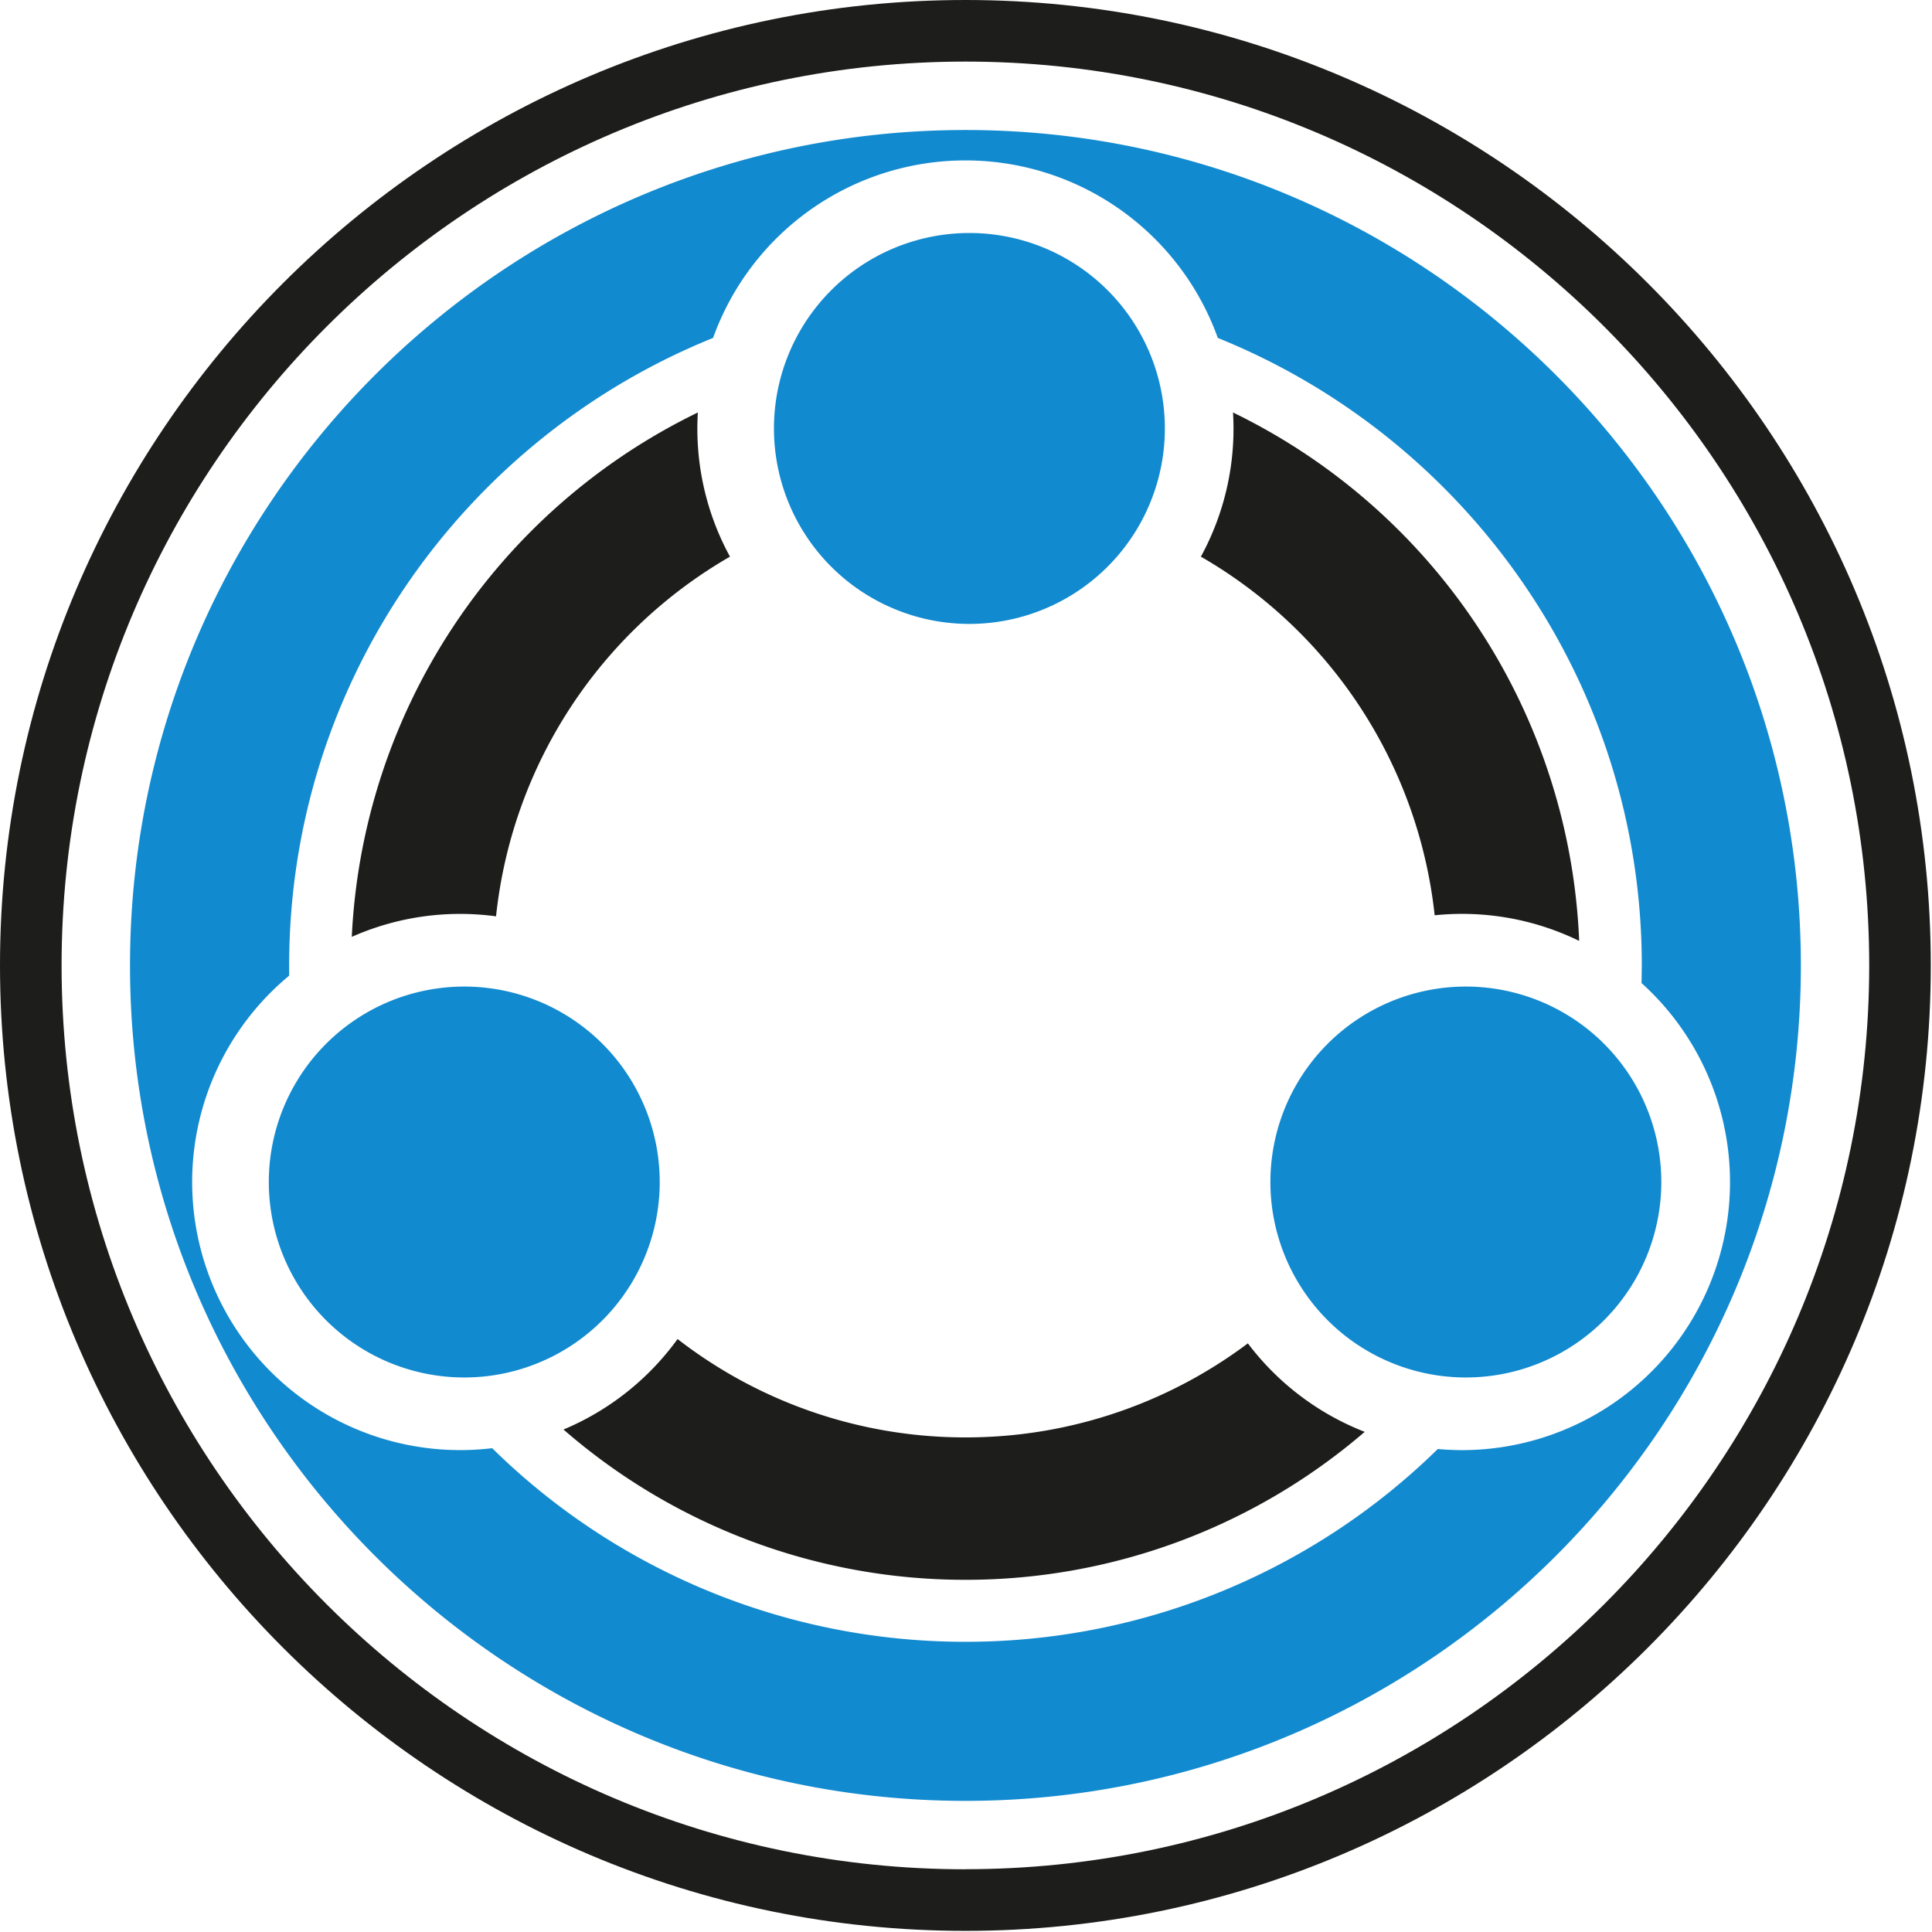 <svg width="24" height="24" fill="none" xmlns="http://www.w3.org/2000/svg"><path d="M11.993 0C5.38 0 0 5.38 0 11.993s5.38 11.993 11.993 11.993 11.992-5.38 11.992-11.993S18.605 0 11.993 0Zm0 23.221C5.802 23.221.765 18.184.765 11.993S5.802.765 11.993.765 23.22 5.802 23.22 11.993 18.184 23.22 11.993 23.22Z" fill="#1D1D1B"/><path d="M11.993 7.75a2.428 2.428 0 1 0 0-4.855 2.428 2.428 0 0 0 0 4.855ZM5.718 17.111a2.428 2.428 0 1 0 0-4.855 2.428 2.428 0 0 0 0 4.855Z" fill="#128ACF"/><path d="M6.162 11.383a5.871 5.871 0 0 1 2.906-4.468 3.316 3.316 0 0 1-.399-1.791 7.644 7.644 0 0 0-4.299 6.514 3.317 3.317 0 0 1 1.792-.255ZM17.822 11.37a3.318 3.318 0 0 1 1.795.318 7.643 7.643 0 0 0-4.3-6.564 3.318 3.318 0 0 1-.399 1.791 5.871 5.871 0 0 1 2.904 4.455ZM15.501 16.688a5.832 5.832 0 0 1-3.508 1.168 5.831 5.831 0 0 1-3.576-1.222A3.342 3.342 0 0 1 7 17.758a7.599 7.599 0 0 0 4.993 1.867 7.598 7.598 0 0 0 4.96-1.838 3.34 3.34 0 0 1-1.452-1.1Z" fill="#1D1D1B"/><path d="M18.16 17.111a2.428 2.428 0 1 0 0-4.855 2.428 2.428 0 0 0 0 4.855Z" fill="#128ACF"/><path d="M11.993 1.615c-5.722 0-10.378 4.656-10.378 10.378s4.656 10.378 10.378 10.378 10.378-4.656 10.378-10.378S17.715 1.615 11.993 1.615Zm6.167 16.399c-.1 0-.2-.005-.299-.014a8.374 8.374 0 0 1-5.868 2.395 8.374 8.374 0 0 1-5.879-2.405 3.33 3.33 0 0 1-2.522-5.87v-.127c0-3.525 2.181-6.55 5.266-7.795a3.331 3.331 0 0 1 6.27 0c3.085 1.245 5.267 4.27 5.267 7.795l-.003.219a3.33 3.33 0 0 1-2.232 5.802Z" fill="#128ACF"/></svg>